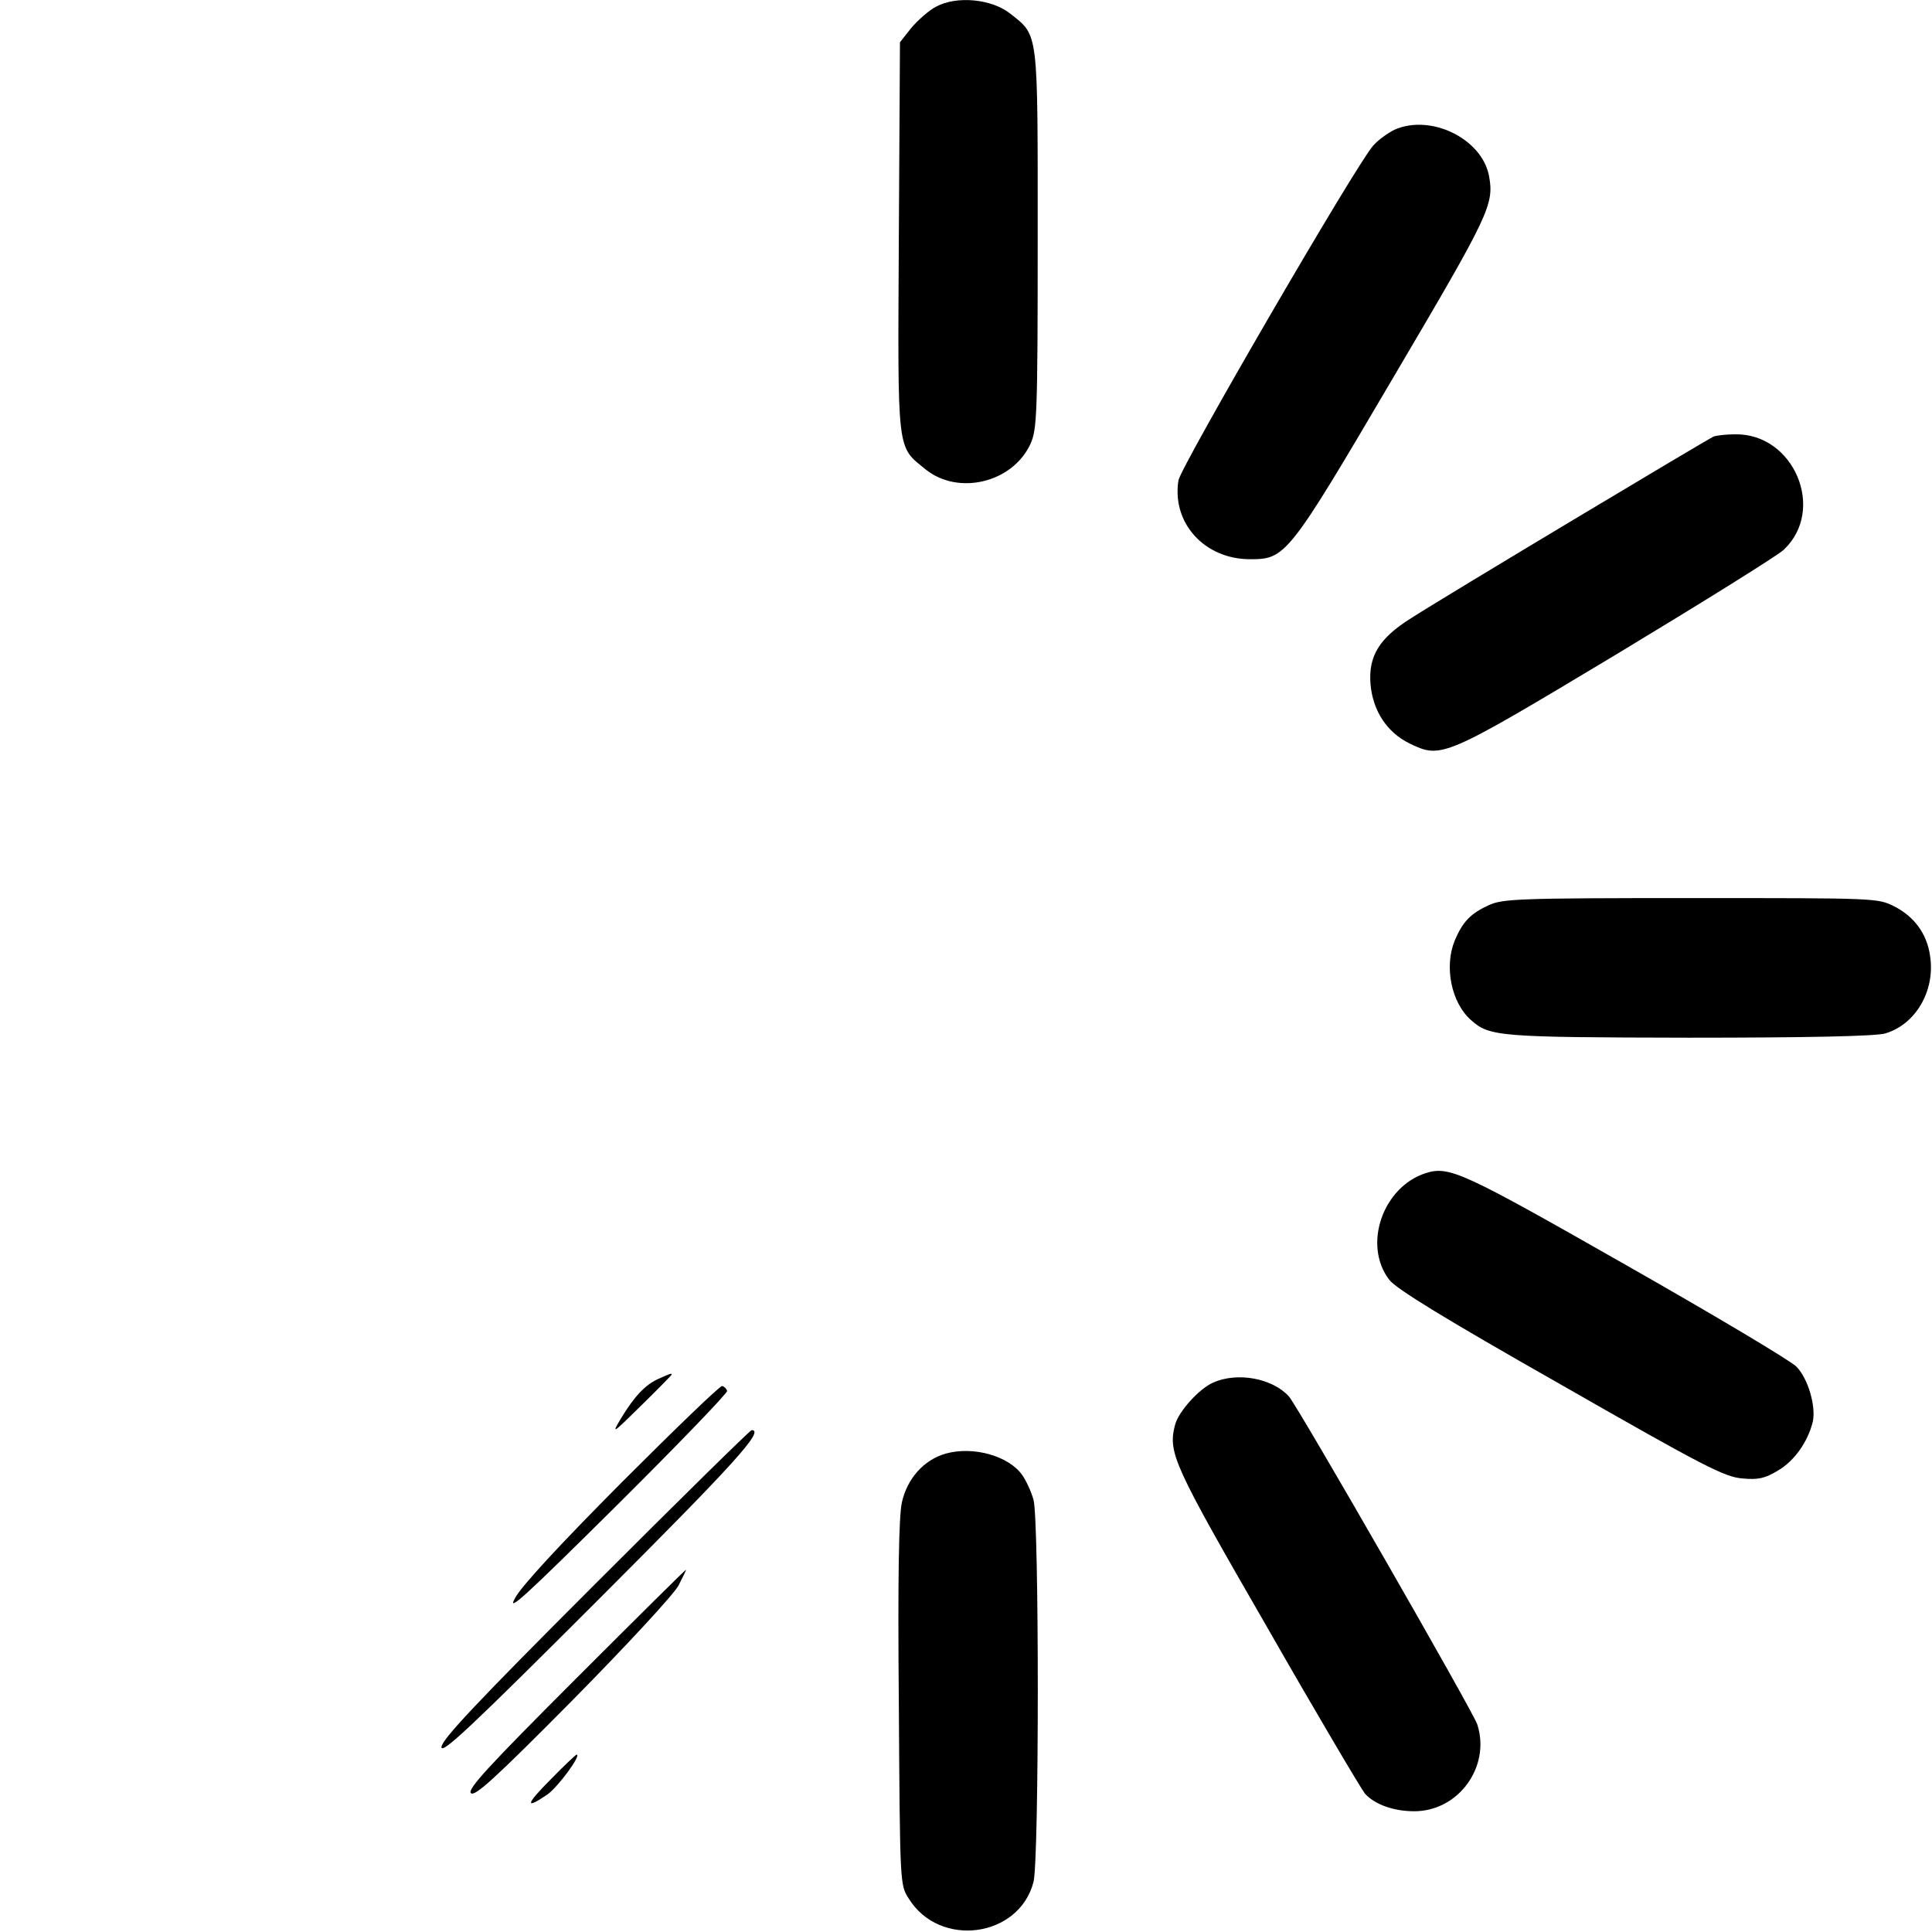 <?xml version="1.0" standalone="no"?>
<!DOCTYPE svg PUBLIC "-//W3C//DTD SVG 20010904//EN"
 "http://www.w3.org/TR/2001/REC-SVG-20010904/DTD/svg10.dtd">
<svg version="1.0" xmlns="http://www.w3.org/2000/svg"
 width="512pt" height="512pt" viewBox="0 0 512 512"
 preserveAspectRatio="xMidYMid meet">

<g transform="translate(0,512) scale(0.1,-0.1)"
fill="#000000" stroke="none">
<path d="M2480 5102 c-19 -10 -48 -36 -65 -56 l-30 -38 -3 -516 c-3 -580 -6
-553 71 -616 87 -70 231 -35 278 68 17 38 19 76 19 541 0 560 3 539 -73 599
-49 39 -142 48 -197 18z"/>
<path d="M3695 4776 c-16 -8 -42 -26 -56 -42 -45 -50 -509 -849 -516 -887 -18
-113 69 -209 190 -209 94 0 101 8 379 481 256 434 268 459 254 535 -19 99
-155 165 -251 122z"/>
<path d="M4541 3963 c-16 -7 -703 -418 -801 -481 -85 -53 -114 -101 -108 -175
6 -71 44 -128 103 -157 85 -41 89 -40 547 235 227 137 428 262 445 278 113
106 27 309 -129 306 -24 0 -49 -3 -57 -6z"/>
<path d="M3945 2721 c-48 -22 -69 -44 -90 -94 -28 -69 -9 -164 43 -210 49 -44
72 -46 577 -47 319 0 493 4 520 11 81 23 134 113 120 205 -8 59 -42 105 -95
132 -44 22 -46 22 -540 22 -459 0 -498 -2 -535 -19z"/>
<path d="M3778 2011 c-114 -37 -167 -191 -96 -283 19 -24 144 -101 454 -277
381 -218 434 -245 481 -249 43 -4 60 0 95 21 43 25 79 76 92 129 9 40 -12 114
-43 146 -14 15 -217 136 -451 269 -434 247 -469 264 -532 244z"/>
<path d="M1745 1466 c-35 -16 -63 -45 -100 -106 -25 -42 -22 -40 54 35 45 44
81 81 81 82 0 4 -2 4 -35 -11z"/>
<path d="M3215 1456 c-37 -16 -92 -77 -101 -112 -19 -74 -6 -103 245 -538 132
-231 249 -428 258 -439 26 -29 76 -47 131 -47 117 0 203 118 167 230 -11 34
-474 840 -499 869 -43 48 -136 66 -201 37z"/>
<path d="M1649 1193 c-165 -166 -267 -276 -284 -308 -23 -41 25 3 269 245 163
162 295 299 293 304 -2 6 -7 11 -13 13 -5 2 -124 -113 -265 -254z"/>
<path d="M1577 922 c-318 -318 -407 -413 -407 -432 0 -20 77 52 415 390 362
362 442 450 407 450 -4 0 -190 -183 -415 -408z"/>
<path d="M2507 1268 c-58 -16 -103 -66 -117 -130 -8 -37 -11 -196 -8 -533 3
-479 3 -480 26 -516 82 -133 293 -104 331 44 15 62 15 956 0 1012 -6 22 -20
52 -30 66 -36 51 -130 77 -202 57z"/>
<path d="M1525 670 c-233 -233 -287 -292 -277 -302 10 -10 63 38 270 247 143
145 267 279 280 303 12 23 21 42 20 42 -2 0 -133 -130 -293 -290z"/>
<path d="M1460 405 c-67 -67 -70 -82 -10 -41 28 19 92 106 78 106 -2 0 -33
-29 -68 -65z"/>
</g>
</svg>
